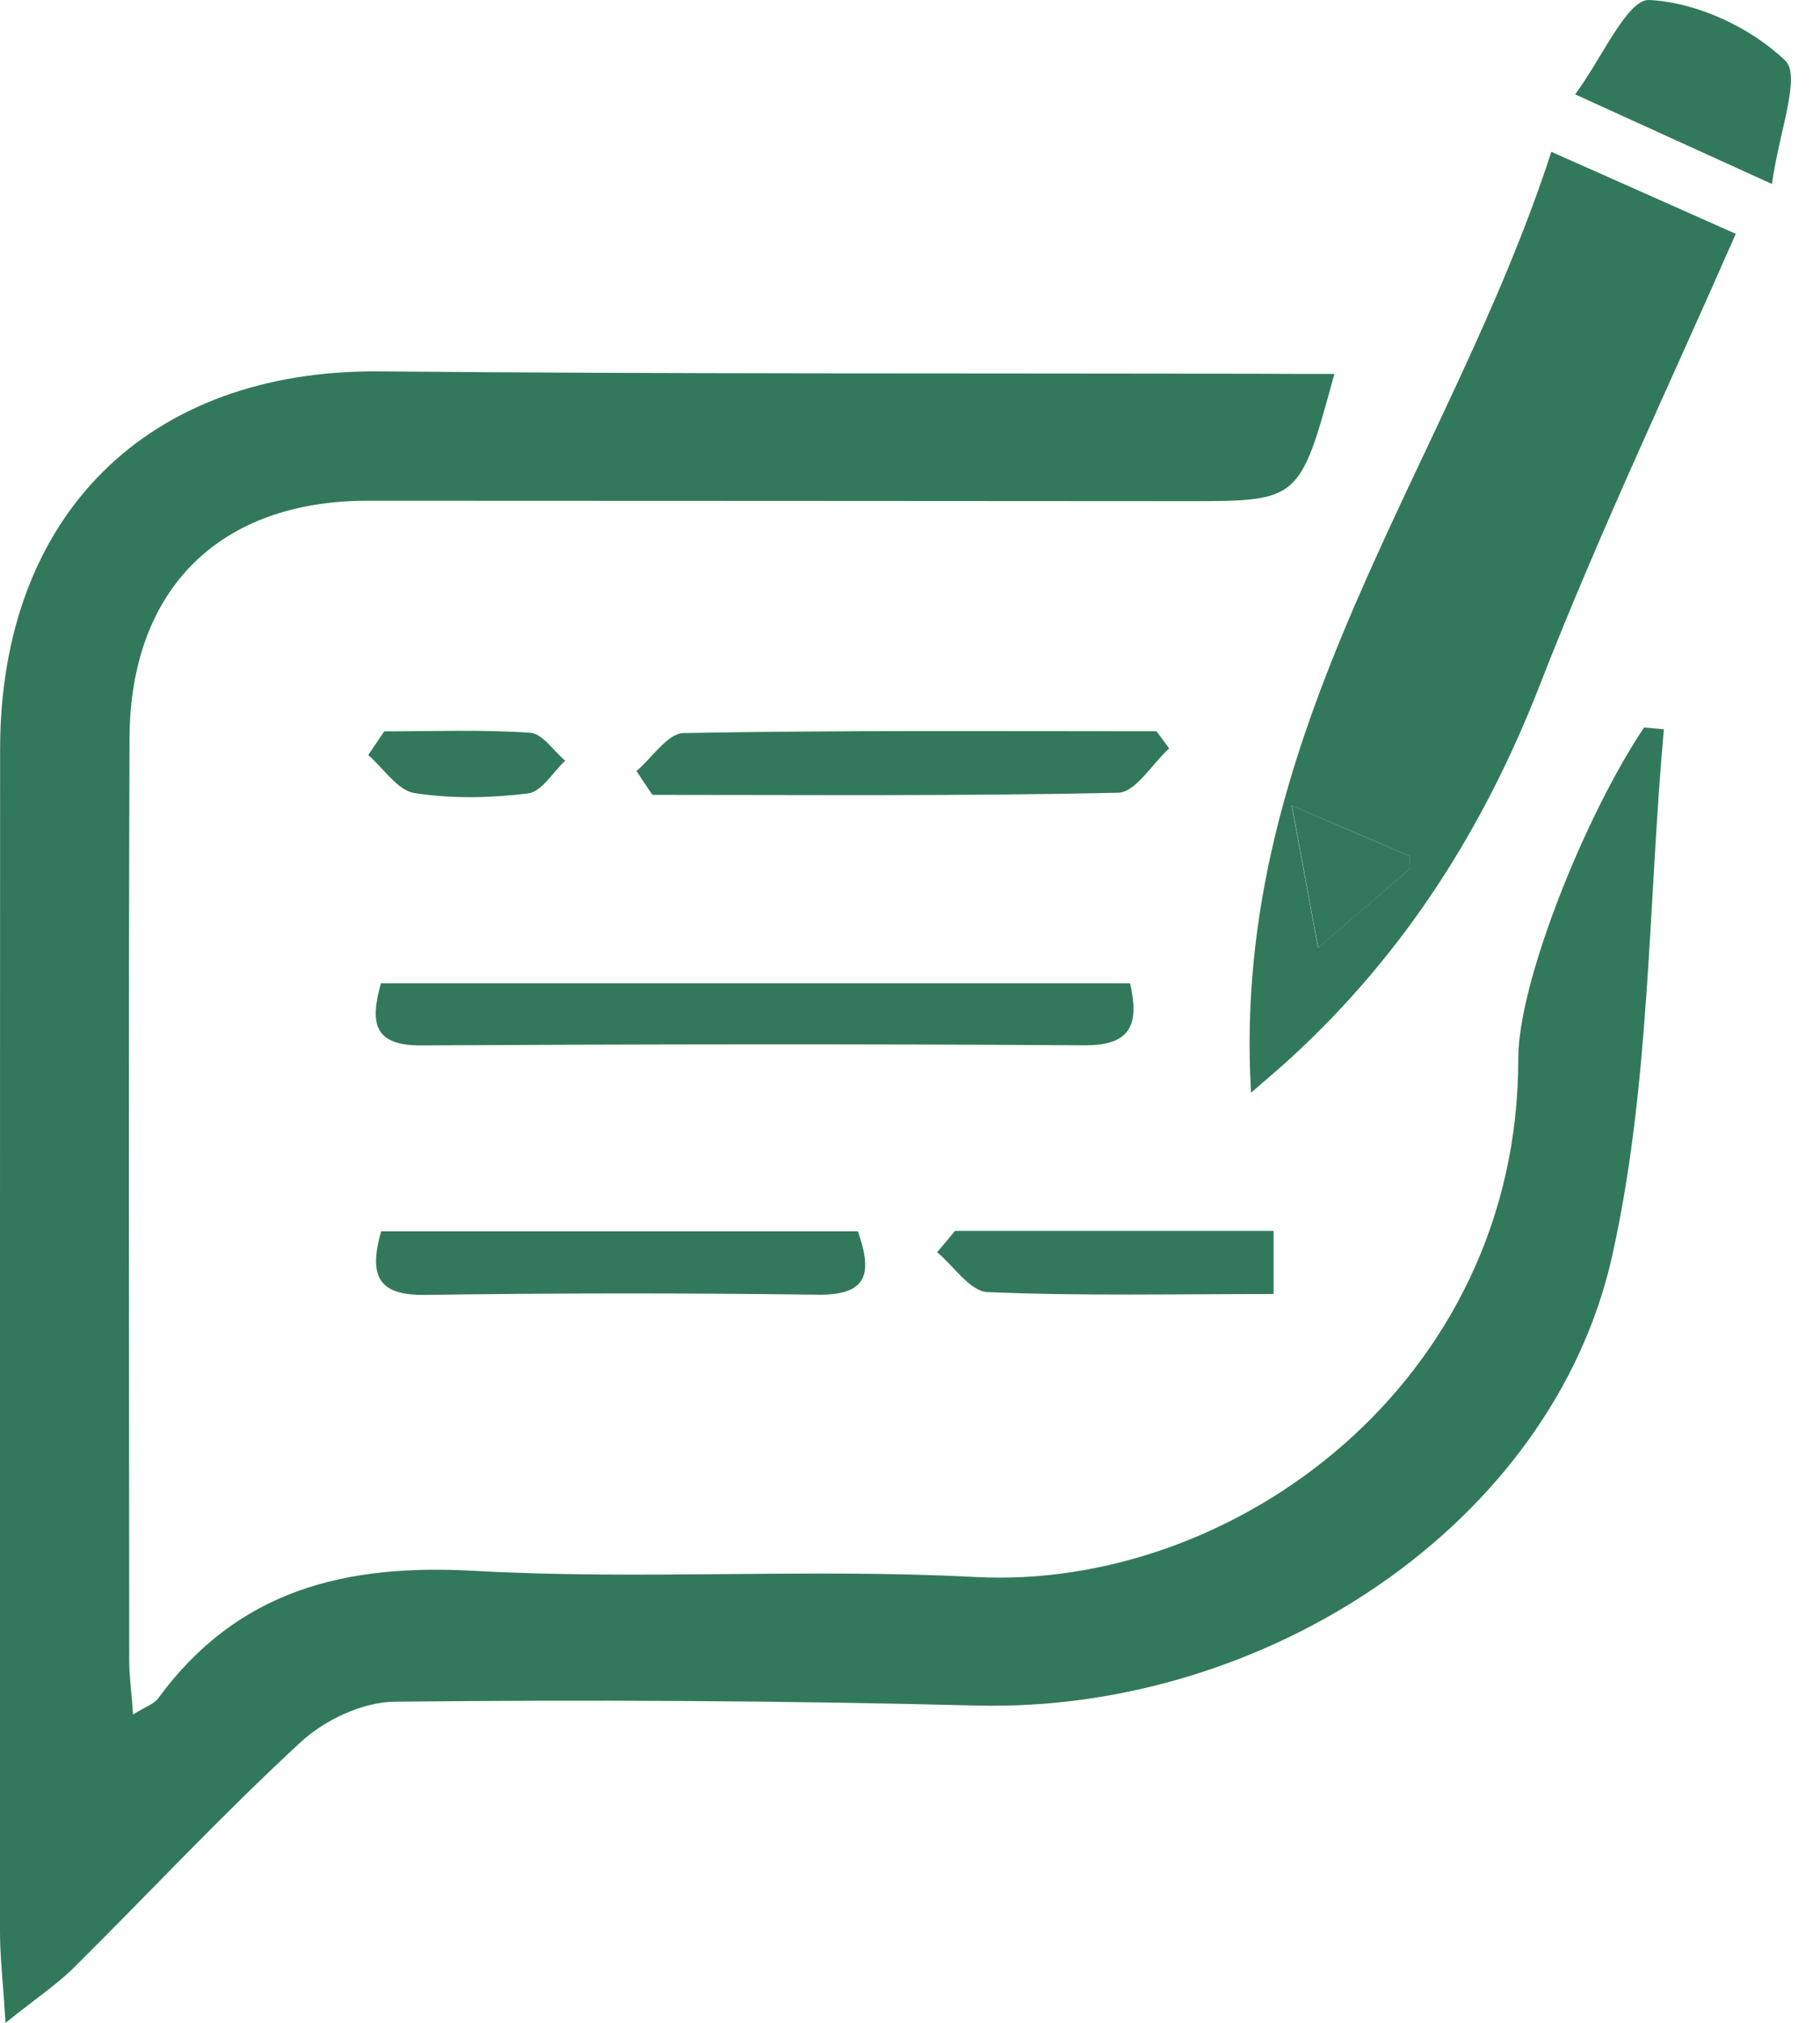 <svg width="18" height="20" viewBox="0 0 18 20" fill="none" xmlns="http://www.w3.org/2000/svg">
<path d="M13.197 3.697C12.854 4.955 12.854 4.955 11.739 4.955C9.037 4.954 6.335 4.951 3.633 4.951C2.174 4.951 1.286 5.823 1.281 7.302C1.27 10.34 1.277 13.377 1.278 16.415C1.278 16.567 1.3 16.72 1.316 16.951C1.435 16.876 1.521 16.85 1.564 16.792C2.352 15.716 3.418 15.46 4.691 15.531C6.339 15.623 7.997 15.505 9.646 15.592C12.212 15.728 15.02 13.657 15.016 10.465C15.015 9.71 15.681 8.054 16.26 7.193C16.326 7.199 16.391 7.204 16.456 7.21C16.299 8.95 16.322 10.731 15.944 12.42C15.35 15.071 12.515 16.933 9.666 16.863C7.747 16.815 5.826 16.804 3.905 16.825C3.59 16.827 3.215 17.003 2.977 17.222C2.201 17.937 1.478 18.713 0.728 19.457C0.567 19.616 0.375 19.744 0.055 20C0.028 19.574 -0 19.34 -0 19.105C-0 15.205 -0.001 11.306 0.001 7.407C0.003 5.086 1.469 3.652 3.751 3.672C6.631 3.698 9.513 3.69 12.393 3.695C12.655 3.697 12.916 3.697 13.197 3.697Z" fill="#32795b"/>
<path d="M12.373 10.804C12.162 7.238 14.33 4.618 15.343 1.501C15.98 1.784 16.537 2.031 17.167 2.312C16.506 3.819 15.812 5.276 15.228 6.776C14.675 8.193 13.894 9.42 12.787 10.441C12.678 10.543 12.565 10.637 12.373 10.804ZM13.942 8.464C13.639 8.333 13.312 8.195 12.775 7.965C12.885 8.561 12.96 8.966 13.035 9.37C13.337 9.112 13.639 8.852 13.94 8.592C13.95 8.584 13.942 8.552 13.942 8.464Z" fill="#32795b"/>
<path d="M3.768 9.722C6.248 9.722 8.716 9.722 11.177 9.722C11.272 10.142 11.175 10.337 10.726 10.335C8.542 10.321 6.356 10.324 4.171 10.336C3.71 10.34 3.651 10.131 3.768 9.722Z" fill="#32795b"/>
<path d="M3.77 12.174C5.352 12.174 6.905 12.174 8.485 12.174C8.623 12.574 8.599 12.808 8.087 12.801C6.795 12.784 5.502 12.784 4.21 12.803C3.786 12.808 3.628 12.663 3.77 12.174Z" fill="#32795b"/>
<path d="M6.295 7.623C6.45 7.493 6.603 7.25 6.76 7.248C8.319 7.219 9.877 7.23 11.438 7.23C11.479 7.286 11.521 7.343 11.563 7.399C11.396 7.552 11.23 7.834 11.06 7.838C9.524 7.872 7.988 7.859 6.452 7.859C6.398 7.78 6.347 7.701 6.295 7.623Z" fill="#32795b"/>
<path d="M17.525 1.819C16.8 1.49 16.261 1.244 15.578 0.933C15.846 0.573 16.094 -0.011 16.312 2.80047e-05C16.78 0.023 17.312 0.269 17.656 0.599C17.816 0.75 17.593 1.312 17.525 1.819Z" fill="#32795b"/>
<path d="M9.445 12.17C10.483 12.17 11.521 12.17 12.596 12.17C12.596 12.374 12.596 12.56 12.596 12.794C11.625 12.794 10.695 12.815 9.766 12.775C9.595 12.769 9.434 12.518 9.268 12.381C9.327 12.312 9.386 12.241 9.445 12.17Z" fill="#32795b"/>
<path d="M3.8 7.231C4.281 7.231 4.765 7.212 5.245 7.245C5.365 7.253 5.475 7.425 5.59 7.521C5.468 7.634 5.356 7.83 5.222 7.845C4.852 7.89 4.466 7.899 4.099 7.841C3.931 7.815 3.793 7.596 3.642 7.465C3.695 7.388 3.747 7.309 3.8 7.231Z" fill="#32795b"/>
<path d="M13.943 8.464C13.943 8.552 13.952 8.582 13.941 8.592C13.641 8.853 13.338 9.112 13.037 9.37C12.962 8.965 12.887 8.561 12.777 7.965C13.312 8.195 13.639 8.335 13.943 8.464Z" fill="#32795b"/>
</svg>
